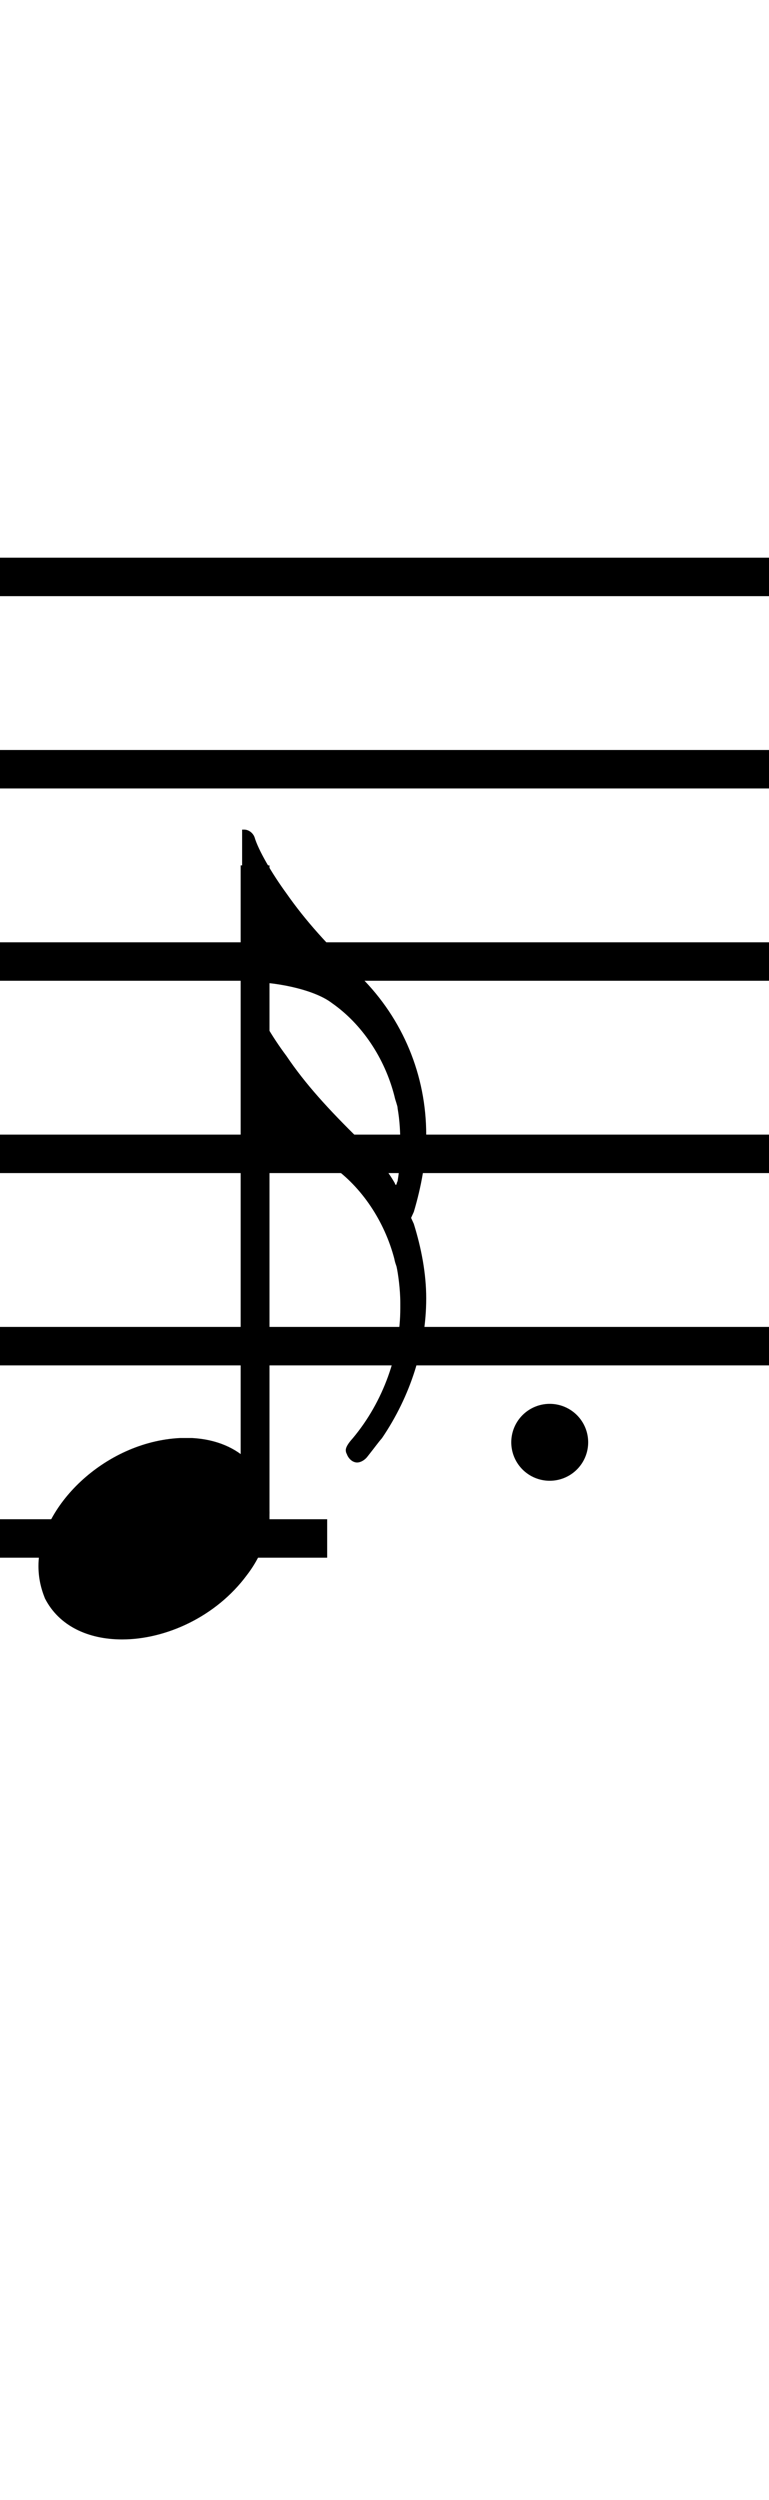 <?xml version="1.0" standalone="no"?><svg xmlns="http://www.w3.org/2000/svg" width="40" height="130"><path stroke-width="2" fill="none" stroke="black" stroke-dasharray="none" font-family="Arial" font-size="10pt" font-weight="normal" font-style="normal" d="M-15 30L85 30"/><path stroke-width="2" fill="none" stroke="black" stroke-dasharray="none" font-family="Arial" font-size="10pt" font-weight="normal" font-style="normal" d="M-15 40L85 40"/><path stroke-width="2" fill="none" stroke="black" stroke-dasharray="none" font-family="Arial" font-size="10pt" font-weight="normal" font-style="normal" d="M-15 50L85 50"/><path stroke-width="2" fill="none" stroke="black" stroke-dasharray="none" font-family="Arial" font-size="10pt" font-weight="normal" font-style="normal" d="M-15 60L85 60"/><path stroke-width="2" fill="none" stroke="black" stroke-dasharray="none" font-family="Arial" font-size="10pt" font-weight="normal" font-style="normal" d="M-15 70L85 70"/><rect stroke-width="0.3" fill="black" stroke="black" stroke-dasharray="none" font-family="Arial" font-size="10pt" font-weight="normal" font-style="normal" x="-15" y="29.5" width="1" height="41"/><rect stroke-width="0.3" fill="black" stroke="black" stroke-dasharray="none" font-family="Arial" font-size="10pt" font-weight="normal" font-style="normal" x="85" y="29.5" width="1" height="41"/><path stroke-width="2" fill="none" stroke="black" stroke-dasharray="none" font-family="Arial" font-size="10pt" font-weight="normal" font-style="normal" x="85" y="29.5" width="1" height="41" d="M-1 80L17.018 80"/><g class="vf-stavenote" id="vf-auto5166"><g class="vf-note" pointer-events="bounding-box"><g class="vf-stem" pointer-events="bounding-box"><path stroke-width="1.5" fill="none" stroke="black" stroke-dasharray="none" font-family="Arial" font-size="10pt" font-weight="normal" font-style="normal" x="85" y="29.5" width="1" height="41" d="M13.268 80L13.268 45"/></g><g class="vf-notehead" pointer-events="bounding-box"><path stroke-width="0.3" fill="black" stroke="none" stroke-dasharray="none" font-family="Arial" font-size="10pt" font-weight="normal" font-style="normal" x="85" y="29.5" width="1" height="41" d="M2 80M9.357 74.777C9.469 74.777,9.638 74.777,9.666 74.777C9.666 74.777,9.694 74.777,9.694 74.777C9.694 74.777,9.862 74.777,10.003 74.777C12.53 74.918,14.018 76.574,14.018 78.652C14.018 79.663,13.681 80.814,12.839 81.909C11.238 84.072,8.627 85.251,6.352 85.251C4.583 85.251,3.067 84.549,2.337 83.117C2.112 82.555,2 82.022,2 81.432C2 78.371,5.426 74.974,9.357 74.777"/></g><g class="vf-flag" pointer-events="bounding-box"><path stroke-width="0.3" fill="black" stroke="none" stroke-dasharray="none" font-family="Arial" font-size="10pt" font-weight="normal" font-style="normal" x="85" y="29.5" width="1" height="41" d="M13.268 43M12.594 47.128L12.594 43.14L12.707 43.14C12.931 43.14,13.156 43.309,13.24 43.534C13.437 44.207,14.139 45.415,14.897 46.454C15.88 47.858,17.031 49.15,18.772 50.806C20.962 52.996,22.17 55.917,22.17 59.006C22.17 60.325,21.917 61.701,21.524 63.021L21.383 63.33L21.524 63.639C21.917 64.902,22.17 66.222,22.17 67.514C22.17 70.041,21.355 72.596,19.867 74.787C19.67 75.011,19.558 75.18,19.137 75.713C18.997 75.91,18.772 76.05,18.575 76.05C18.379 76.05,18.182 75.91,18.07 75.685C18.042 75.601,17.986 75.545,17.986 75.404C17.986 75.264,18.098 75.067,18.351 74.787C19.951 72.877,20.822 70.378,20.822 68.019C20.822 67.879,20.822 67.823,20.822 67.738C20.822 67.065,20.709 66.222,20.625 65.857C20.597 65.773,20.541 65.632,20.513 65.464C20.007 63.526,18.828 61.729,17.256 60.634C16.413 60.016,14.588 59.539,13.044 59.539C12.903 59.539,12.735 59.539,12.707 59.539L12.594 59.539L12.594 55.608L12.594 51.649L12.707 51.649C12.931 51.649,13.156 51.789,13.24 52.042C13.437 52.688,14.139 53.895,14.897 54.906C15.88 56.366,17.087 57.686,18.716 59.286C19.474 60.016,20.148 60.831,20.541 61.533C20.541 61.589,20.597 61.617,20.597 61.617C20.625 61.617,20.625 61.533,20.681 61.42C20.794 60.747,20.822 60.129,20.822 59.483C20.822 58.893,20.794 58.276,20.681 57.63C20.681 57.517,20.625 57.405,20.625 57.377C20.597 57.293,20.541 57.124,20.513 56.984C20.007 55.018,18.828 53.249,17.256 52.154C16.413 51.508,14.588 51.087,13.044 51.059C12.903 51.059,12.735 51.059,12.707 51.059L12.594 51.059L12.594 47.128"/></g></g><g class="vf-modifiers"><path stroke-width="0.3" fill="black" stroke="none" stroke-dasharray="none" font-family="Arial" font-size="10pt" font-weight="normal" font-style="normal" x="85" y="29.5" width="1" height="41" d="M30.594 75 A2 2 0 0 0 26.594 75M0 0M26.594 75 A2 2 0 0 0 30.594 75M0 0"/></g></g></svg>